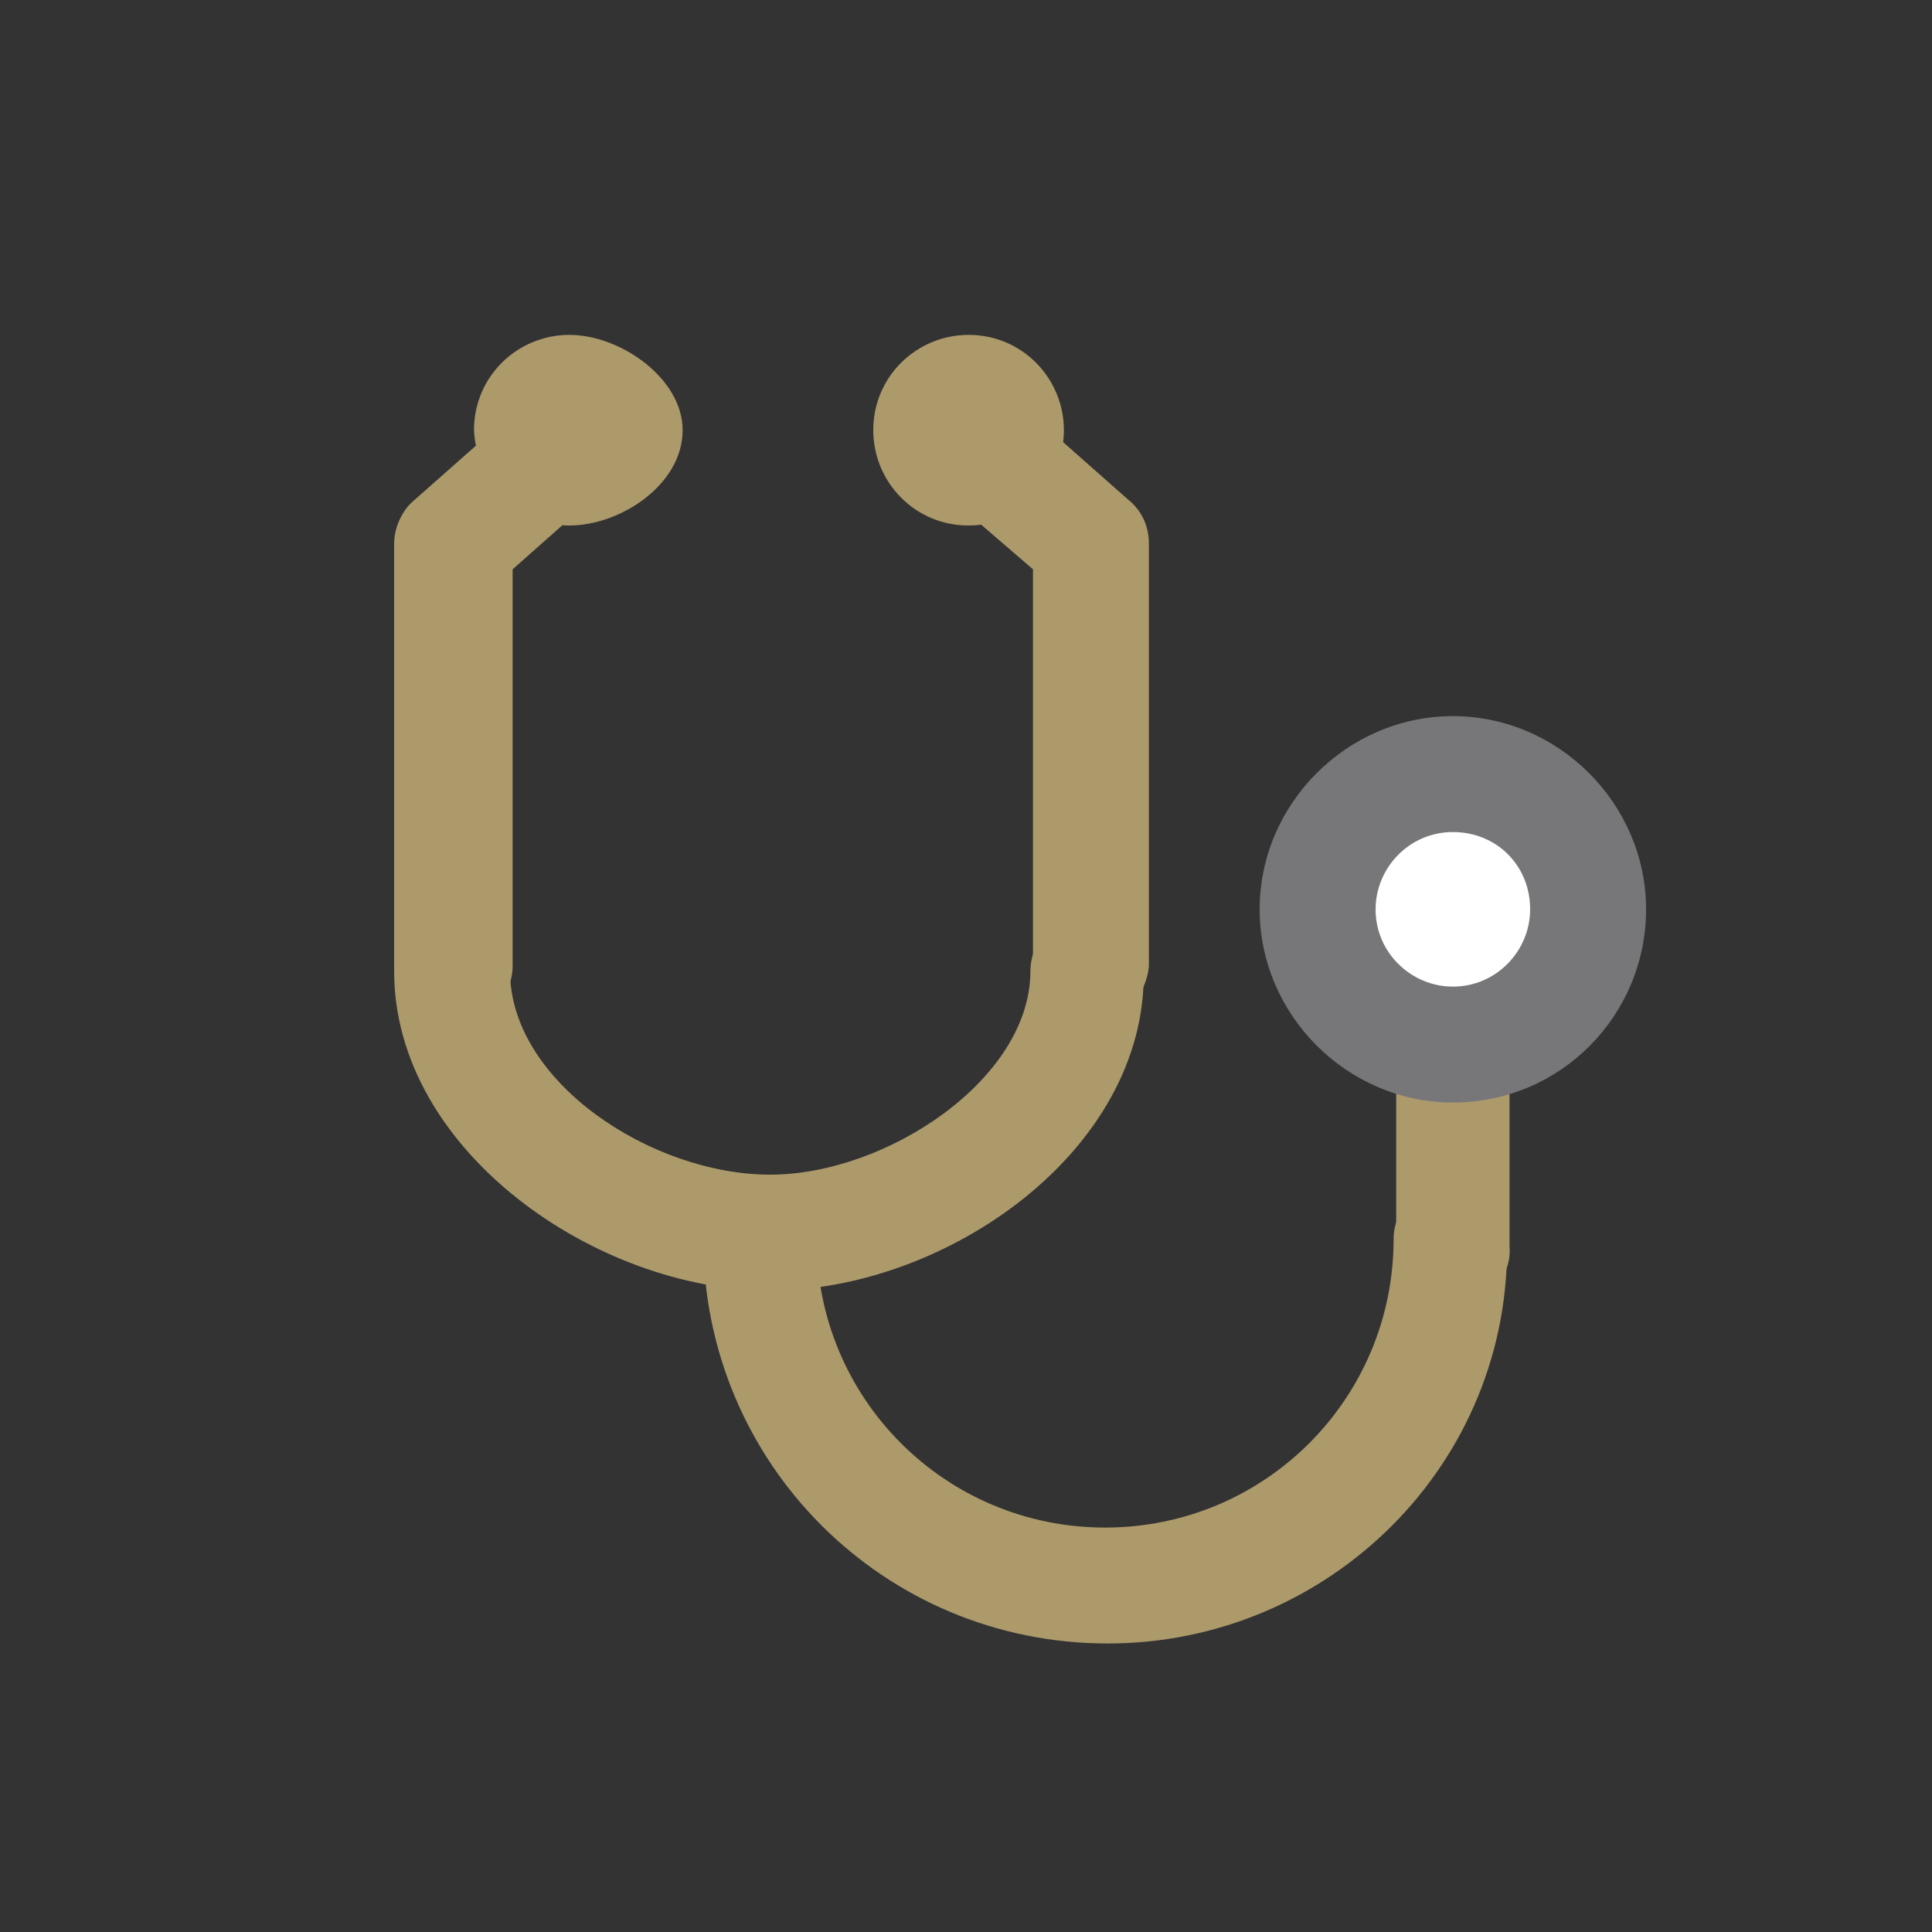 <?xml version="1.0" encoding="utf-8"?>
<!-- Generator: Adobe Illustrator 21.1.0, SVG Export Plug-In . SVG Version: 6.00 Build 0)  -->
<svg version="1.1" id="Calque_1" xmlns="http://www.w3.org/2000/svg" xmlns:xlink="http://www.w3.org/1999/xlink" x="0px" y="0px"
	 viewBox="0 0 75 75" style="enable-background:new 0 0 75 75;" xml:space="preserve">
<rect x="0" y="0" width="75" height="75" fill="#333333" stroke="none"/>
<style type="text/css">
	.st0{fill:#AD9A6B;}
	.st1{fill:#FFFFFF;}
	.st2{fill:#77777A;}
</style>
<g>
	<g>
		<g>
			<path class="st0" d="M43,63.8c-8.7,0-15.7-7-15.7-15.7c0-1.2,1-2.2,2.2-2.2s2.2,1,2.2,2.2c0,6.2,5,11.2,11.2,11.2
				c6.2,0,11.2-5,11.2-11.2c0-1.2,1-2.2,2.2-2.2s2.2,1,2.2,2.2C58.7,56.8,51.6,63.8,43,63.8z"/>
		</g>
	</g>
</g>
<g>
	<g>
		<g>
			<path class="st0" d="M29.9,50.1c-6.7,0-14.6-5.4-14.6-12.4c0-1.2,1-2.2,2.3-2.2c1.2,0,2.2,1,2.2,2.2c0,4.3,5.5,7.9,10.1,7.9
				c4.5,0,10.1-3.7,10.1-7.9c0-1.2,1-2.2,2.2-2.2s2.2,1,2.2,2.2C44.5,44.7,36.7,50.1,29.9,50.1z"/>
		</g>
	</g>
</g>
<g>
	<g>
		<g>
			<path class="st0" d="M22.1,20.4c2,0,4.4-1.6,4.4-3.7c0-2-2.4-3.7-4.4-3.7c-2,0-3.7,1.6-3.7,3.7C18.5,18.7,20.1,20.4,22.1,20.4"/>
		</g>
	</g>
</g>
<g>
	<g>
		<g>
			<path class="st0" d="M37.6,20.4c2,0,3.7-1.6,3.7-3.7c0-2-1.6-3.7-3.7-3.7c-2,0-3.7,1.6-3.7,3.7C33.9,18.7,35.5,20.4,37.6,20.4"/>
		</g>
	</g>
</g>
<g>
	<g>
		<g>
			<path class="st0" d="M56.4,50.6c-1.2,0-2.2-1-2.2-2.2v-7.6c0-1.2,1-2.2,2.2-2.2s2.2,1,2.2,2.2v7.6C58.7,49.6,57.7,50.6,56.4,50.6
				z"/>
		</g>
	</g>
</g>
<g>
	<g>
		<g>
			<path class="st0" d="M42.3,39.7c-1.2,0-2.2-1-2.2-2.2V22.1L36.5,19c-0.9-0.8-1-2.2-0.2-3.2c0.8-0.9,2.2-1,3.2-0.2l4.3,3.8
				c0.5,0.4,0.8,1,0.8,1.7v16.4C44.5,38.7,43.5,39.7,42.3,39.7z"/>
		</g>
	</g>
</g>
<g>
	<g>
		<g>
			<path class="st0" d="M17.6,39.7c-1.2,0-2.3-1-2.3-2.2V21.1c0-0.6,0.3-1.3,0.8-1.7l4.3-3.8c0.9-0.8,2.4-0.7,3.2,0.2
				c0.8,0.9,0.7,2.4-0.2,3.2l-3.5,3.1v15.4C19.9,38.7,18.9,39.7,17.6,39.7z"/>
		</g>
	</g>
</g>
<g>
	<g>
		<g>
			<path class="st1" d="M56.4,40.5c2.9,0,5.3-2.4,5.3-5.3c0-2.9-2.4-5.3-5.3-5.3c-2.9,0-5.3,2.4-5.3,5.3
				C51.2,38.2,53.5,40.5,56.4,40.5"/>
		</g>
		<g>
			<path class="st2" d="M56.4,42.8c-4.1,0-7.5-3.4-7.5-7.5c0-4.1,3.4-7.5,7.5-7.5s7.5,3.4,7.5,7.5C63.9,39.4,60.6,42.8,56.4,42.8z
				 M56.4,32.3c-1.7,0-3,1.4-3,3c0,1.7,1.4,3,3,3c1.7,0,3-1.4,3-3C59.4,33.6,58.1,32.3,56.4,32.3z"/>
		</g>
	</g>
</g>
</svg>
